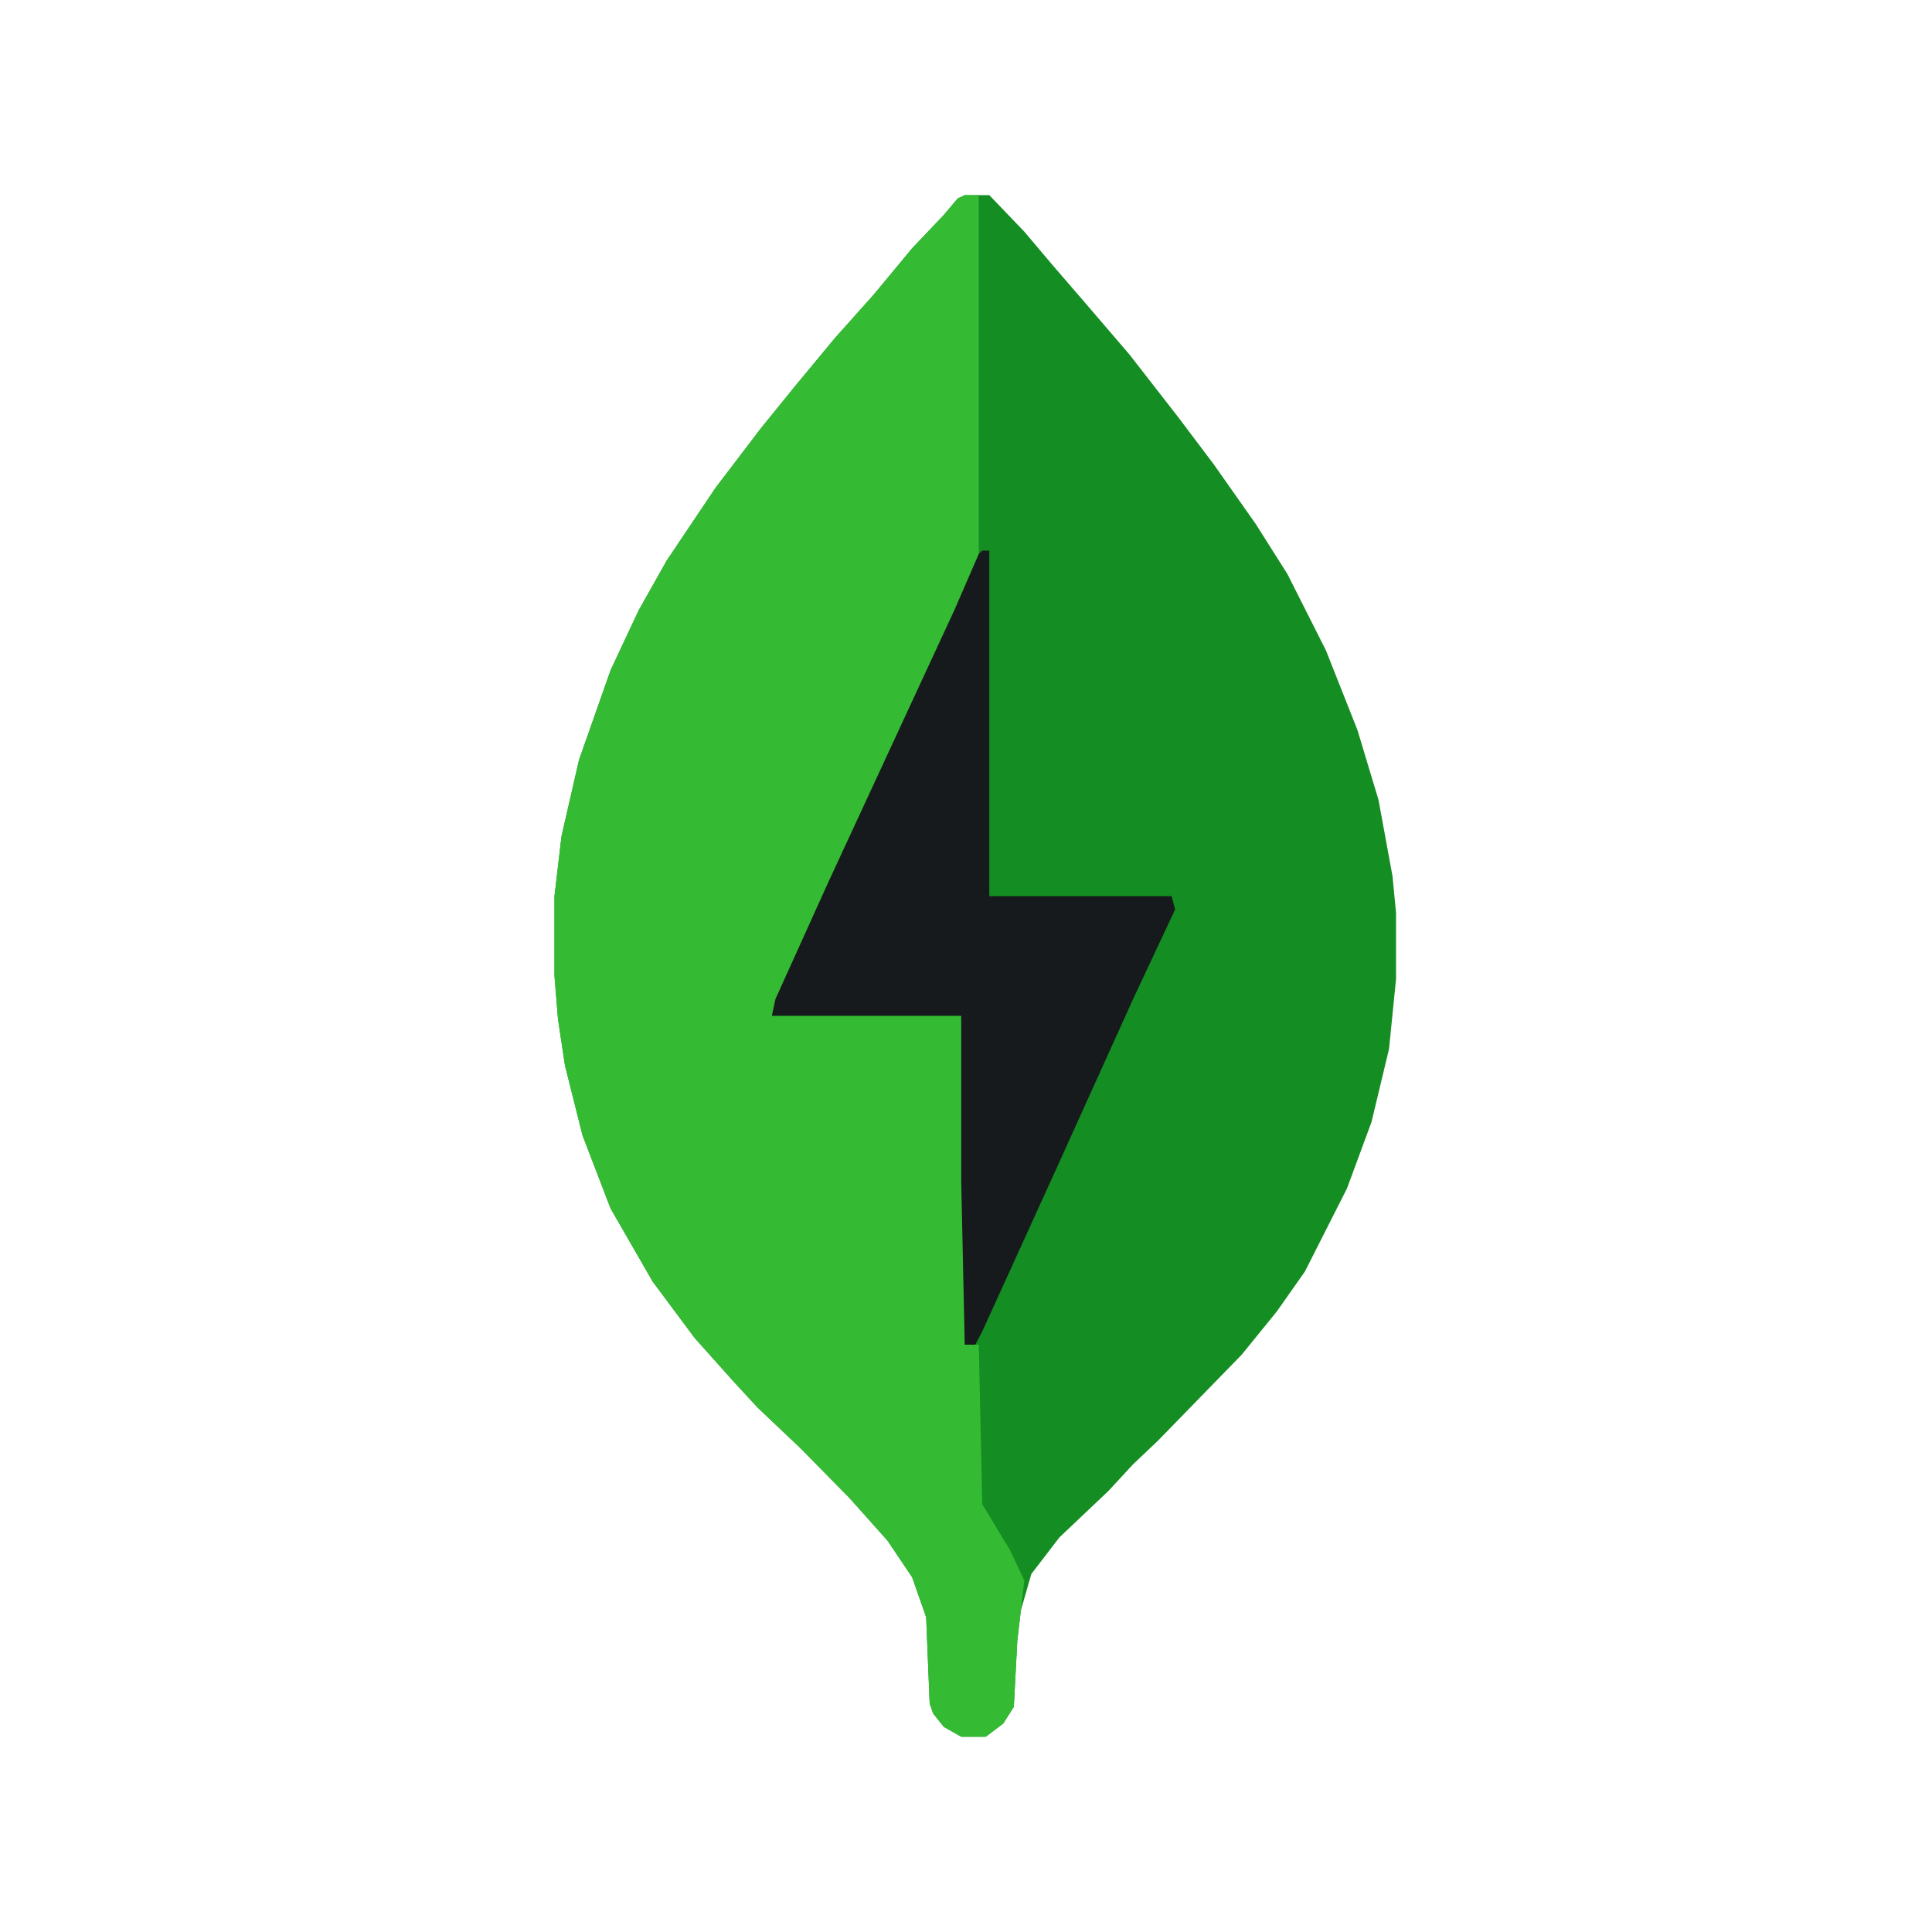 <svg width="1000" height="1000" viewBox="0 0 1000 1000" fill="none" xmlns="http://www.w3.org/2000/svg">
<g clip-path="url(#clip0_3_76)">
<path d="M499.346 101H512.05L530.2 119.917L544.719 137.113L561.053 156.03L584.647 183.545L610.056 216.219L628.205 240.295L649.985 271.249L666.319 297.044L686.283 336.597L702.617 377.87L713.507 413.983L720.766 453.536L722.581 472.453V506.846L718.952 542.96L709.877 580.793L697.173 615.187L675.393 658.179L660.874 678.815L642.725 701.171L599.167 745.883L586.462 757.921L573.758 771.678L548.349 795.754L533.829 814.67L528.385 833.587L526.57 849.064L524.755 883.458L519.31 892.056L510.235 898.935H497.531L488.456 893.776L483.012 886.897L481.197 881.738L479.382 837.026L472.122 816.39L459.418 797.474L439.453 775.118L414.045 749.322L392.266 728.686L379.561 714.929L359.597 692.573L337.818 663.338L316.039 625.505L301.519 587.672L292.445 551.558L288.815 527.483L287 505.127V463.854L290.63 432.9L299.704 393.347L316.039 346.915L330.558 315.961L345.078 290.166L370.486 252.333L394.08 221.378L412.23 199.022L432.194 174.947L452.158 152.591L472.122 128.515L488.456 111.318L495.716 102.72L499.346 101Z" fill="#148D22"/>
<path d="M499.346 101H506.606V291.885L441.268 432.9L401.34 520.604L399.525 525.763H497.531L499.346 611.747V696.012H506.606L508.421 778.557L522.94 802.633L530.2 818.11L526.57 849.064L524.755 883.458L519.31 892.056L510.235 898.935H497.531L488.456 893.776L483.012 886.897L481.197 881.738L479.382 837.026L472.122 816.39L459.418 797.474L439.453 775.118L414.045 749.322L392.266 728.686L379.561 714.929L359.597 692.573L337.818 663.338L316.039 625.505L301.519 587.672L292.445 551.558L288.815 527.483L287 505.127V463.854L290.63 432.9L299.704 393.347L316.039 346.915L330.558 315.961L345.078 290.166L370.486 252.333L394.08 221.378L412.23 199.022L432.194 174.947L452.158 152.591L472.122 128.515L488.456 111.318L495.716 102.72L499.346 101Z" fill="#35BB33"/>
<path d="M508.421 285.007H512.05V463.854H606.426L608.241 470.733L586.462 517.164L548.349 601.429L508.421 689.133L504.791 696.012H499.346L497.531 611.747V525.763H399.525L401.34 517.164L428.564 456.975L493.901 315.961L506.606 286.726L508.421 285.007Z" fill="#161A1C"/>
</g>
<defs>
<clipPath id="clip0_3_76">
<rect width="1000" height="1000" fill="white"/>
</clipPath>
</defs>
</svg>
